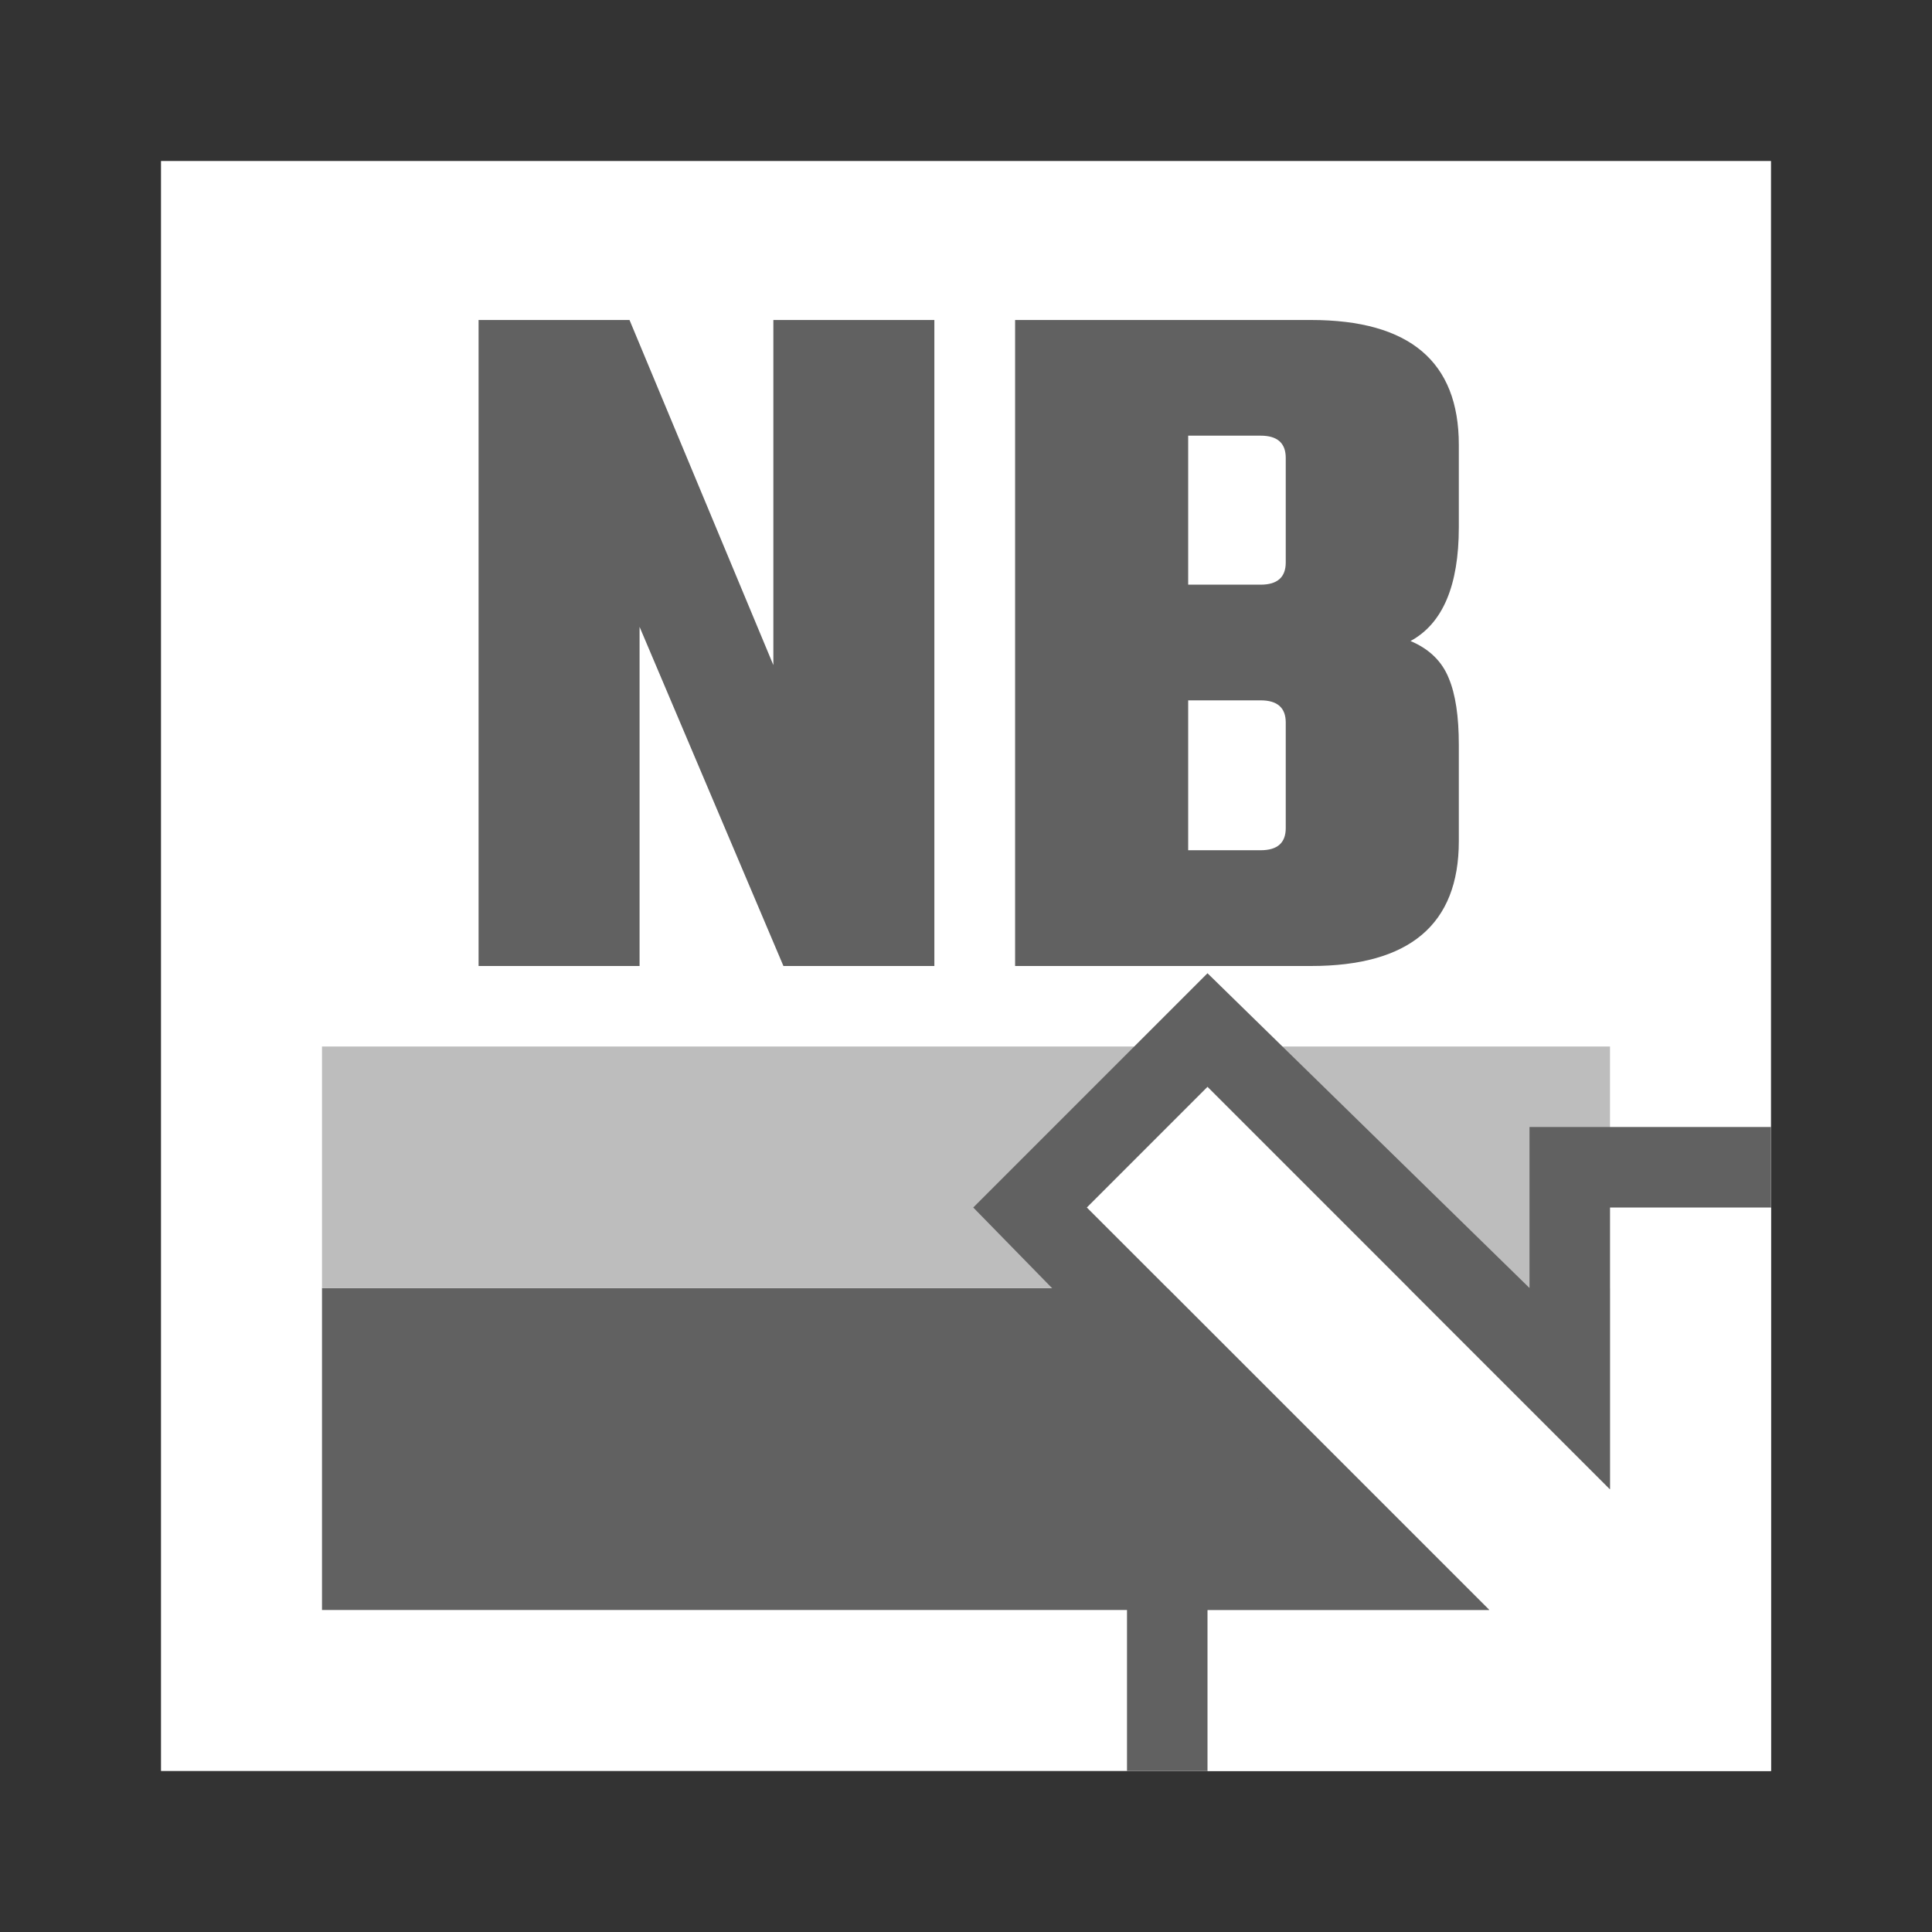 <svg xmlns="http://www.w3.org/2000/svg" width="24" height="24" fill="none" viewBox="0 0 24 24"><rect x="0" y="0" width="24" height="24" fill="#333333" stroke="none"/><rect width="20" height="20" x="2" y="2" fill="#fff"/><path fill="#616161" d="M4 16H20V20H4V16Z"/><rect width="16" height="3" x="4" y="13" fill="#BDBDBD"/><path fill="#fff" d="M15 13.5L20 18.5V15H22V22H15V20H18.5L13.5 15L15 13.5Z"/><path fill="#616161" d="M12.09 15L15 12.09L19 16V14H22V15H20V18.5L15 13.5L13.5 15L18.5 20H15V22H14V19H16L12.09 15Z"/><path fill="#616161" d="M9.607 3.975H11.607V12H9.732L7.945 7.787V12H5.945V3.975H7.82L9.607 8.262V3.975ZM15.972 6.987V5.688C15.972 5.504 15.868 5.412 15.66 5.412H14.76V7.263H15.66C15.868 7.263 15.972 7.171 15.972 6.987ZM15.972 10.287V8.975C15.972 8.792 15.868 8.7 15.66 8.7H14.76V10.562H15.66C15.868 10.562 15.972 10.471 15.972 10.287ZM12.61 3.975H16.285C17.51 3.975 18.122 4.492 18.122 5.525V6.55C18.122 7.275 17.922 7.746 17.522 7.963C17.756 8.062 17.914 8.217 17.997 8.425C18.081 8.625 18.122 8.9 18.122 9.25V10.45C18.122 11.483 17.51 12 16.285 12H12.61V3.975Z"/></svg>